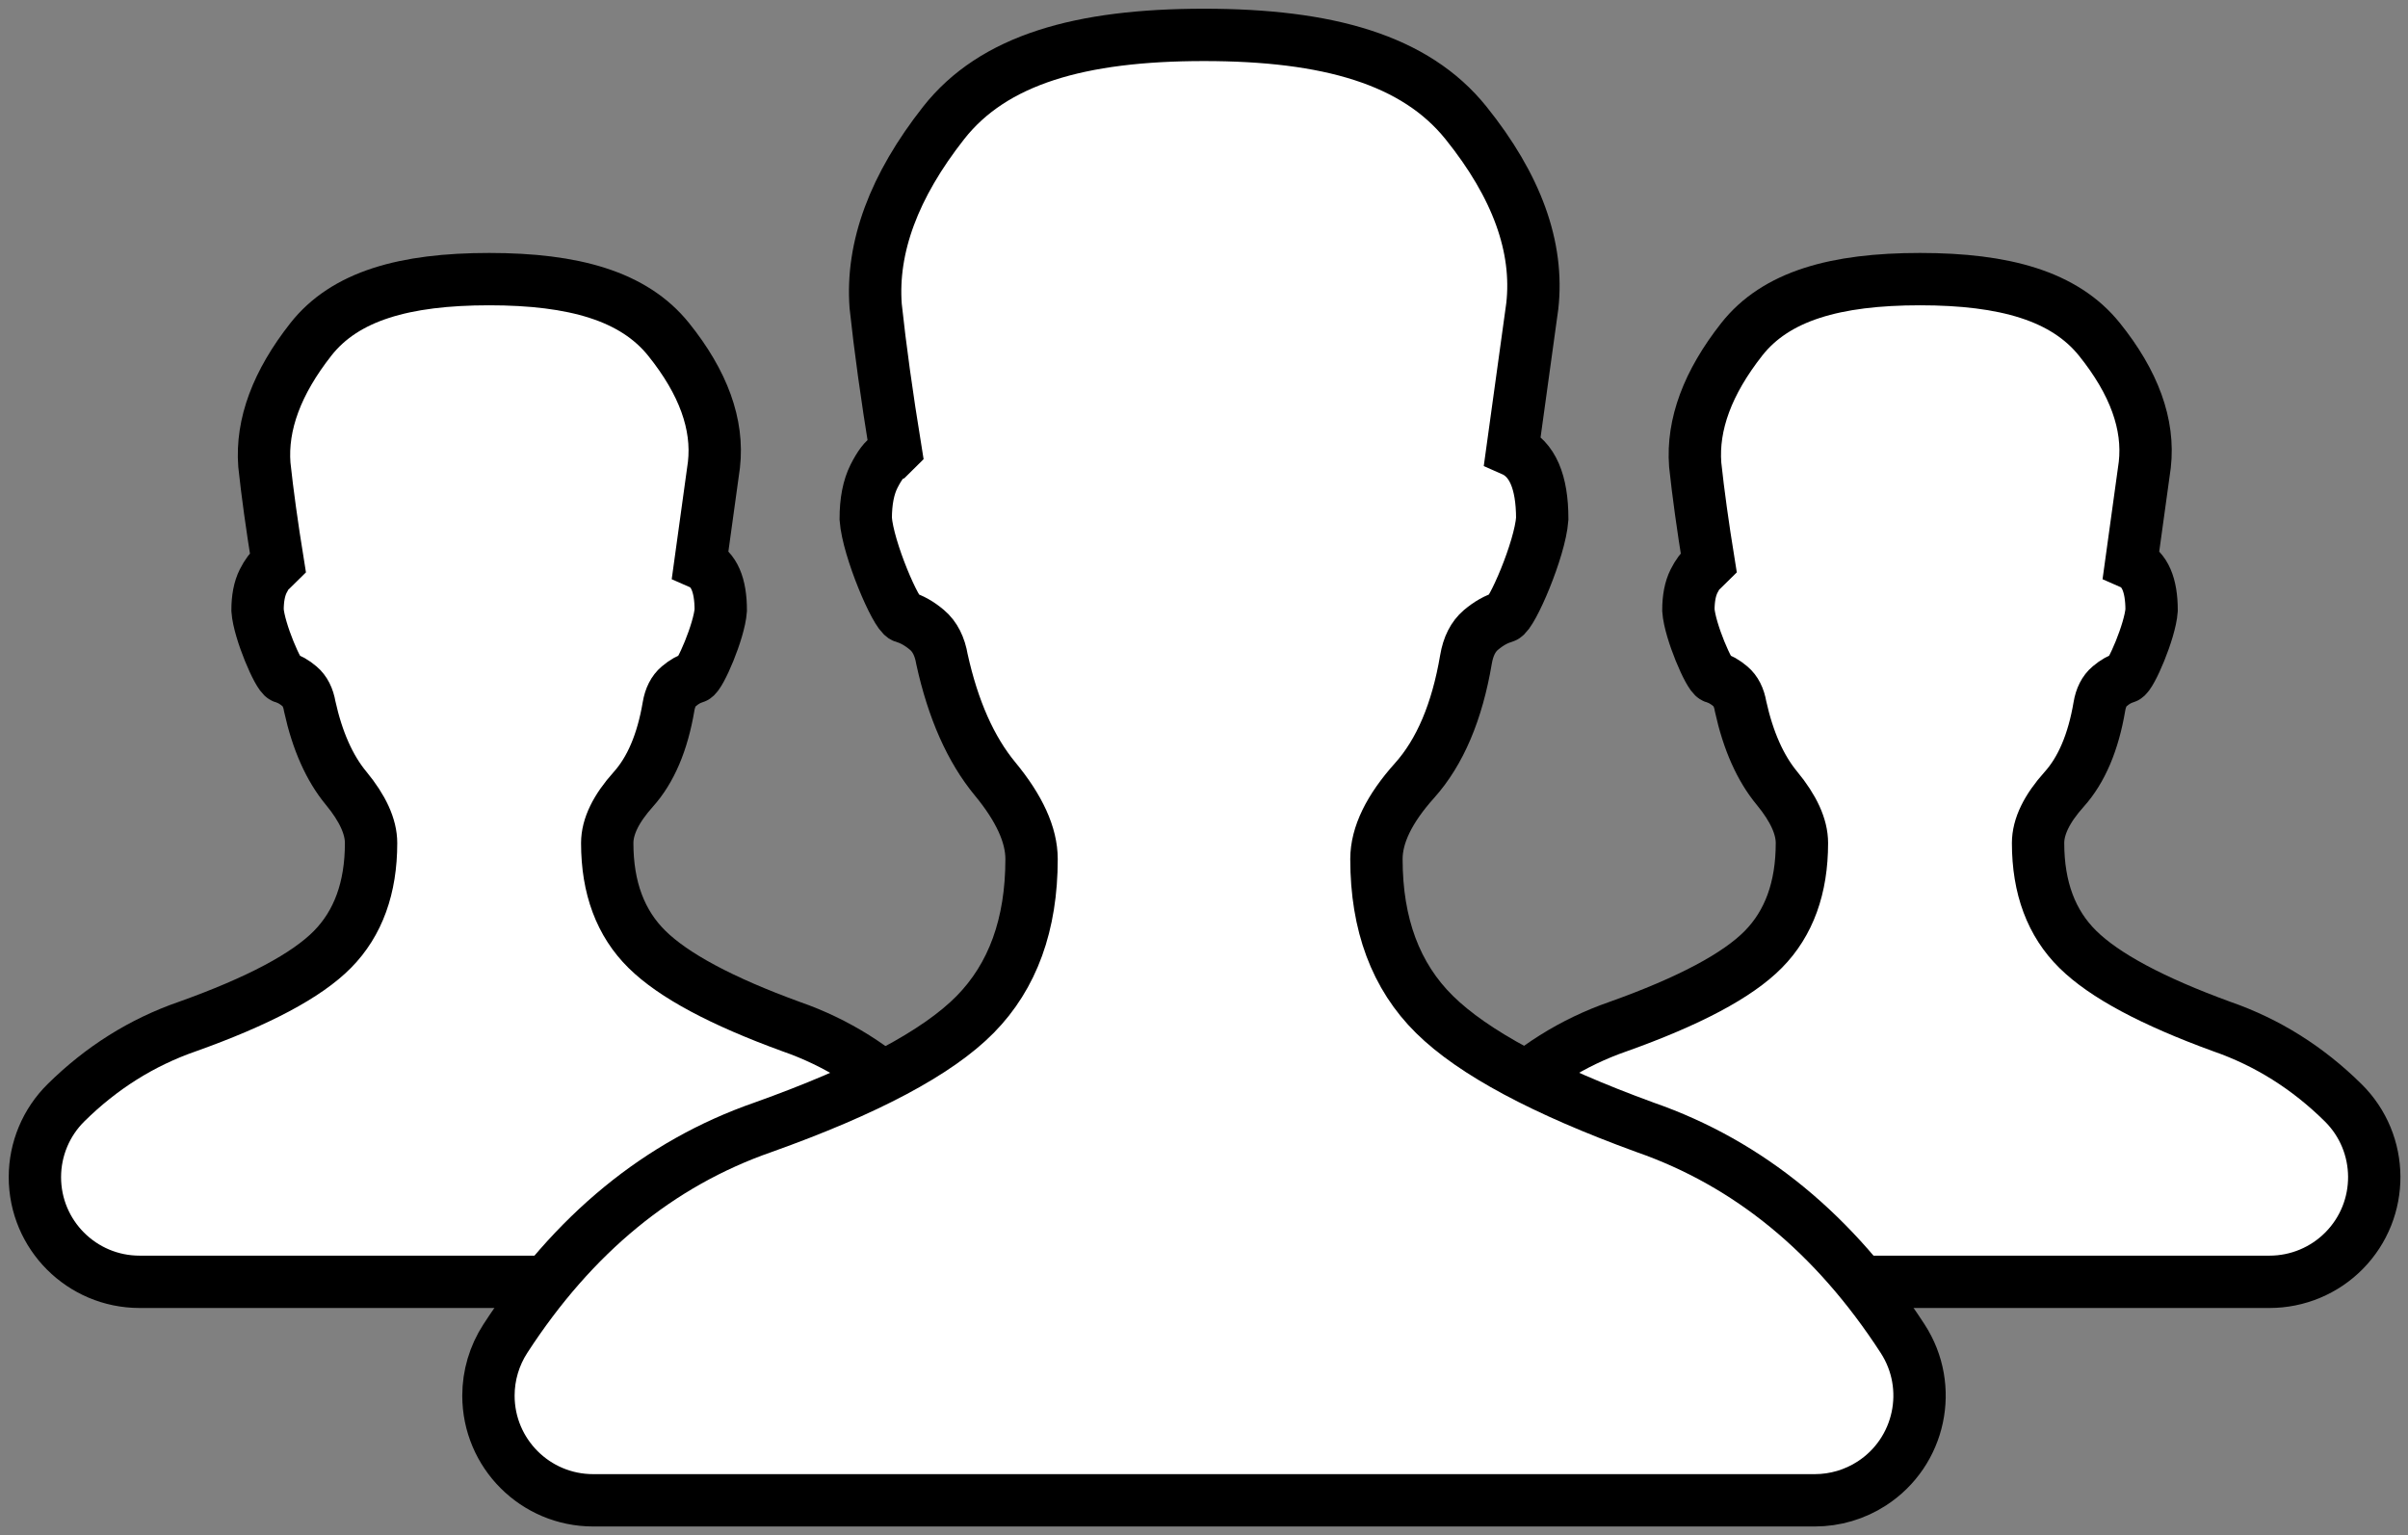 <?xml version="1.0" encoding="UTF-8"?>
<svg width="69px" height="44px" viewBox="0 0 69 44" version="1.1" xmlns="http://www.w3.org/2000/svg" xmlns:xlink="http://www.w3.org/1999/xlink">
    <rect x="0" y="0" width="69" height="44" fill="#808080" stroke="none"/>
    <!-- Generator: Sketch 49.2 (51160) - http://www.bohemiancoding.com/sketch -->
    <title>Group Icon</title>
    <desc>Created with Sketch.</desc>
    <defs></defs>
    <g id="Page-1" stroke="none" stroke-width="1" fill="none" fill-rule="evenodd">
        <g id="Page-5" transform="translate(-731, -159)" fill="#FFFFFF" stroke="#000000" stroke-width="1.5">
            <g id="Breadcrumb" transform="translate(177, 152)">
                <g id="Group-Icon" transform="translate(555, 8)">
                    <path d="M64.033,35.738 L44,35.738 C42.343,35.738 41,34.395 41,32.738 C41,31.936 41.321,31.167 41.892,30.604 C42.906,29.603 44.062,28.876 45.363,28.424 C47.401,27.697 48.789,26.959 49.527,26.21 C50.264,25.462 50.633,24.446 50.633,23.162 C50.633,22.692 50.394,22.168 49.917,21.59 C49.44,21.013 49.093,20.232 48.876,19.248 C48.833,18.992 48.735,18.799 48.583,18.671 C48.432,18.543 48.28,18.457 48.128,18.414 C47.976,18.371 47.423,17.088 47.38,16.489 C47.38,16.147 47.434,15.869 47.542,15.655 C47.651,15.441 47.748,15.313 47.835,15.27 L47.965,15.142 C47.792,14.072 47.662,13.131 47.575,12.319 C47.488,11.164 47.933,9.966 48.909,8.725 C49.885,7.485 51.587,7 54.017,7 C56.446,7 58.159,7.485 59.157,8.725 C60.155,9.966 60.588,11.164 60.458,12.319 L60.068,15.142 C60.458,15.313 60.653,15.762 60.653,16.489 C60.61,17.088 60.057,18.371 59.905,18.414 C59.753,18.457 59.601,18.543 59.45,18.671 C59.298,18.799 59.2,18.992 59.157,19.248 C58.983,20.275 58.647,21.066 58.148,21.622 C57.649,22.178 57.4,22.692 57.4,23.162 C57.4,24.446 57.78,25.462 58.539,26.21 C59.298,26.959 60.675,27.697 62.671,28.424 C63.971,28.876 65.127,29.603 66.141,30.604 L66.141,30.604 C67.32,31.768 67.332,33.667 66.168,34.846 C65.604,35.417 64.835,35.738 64.033,35.738 Z" id="Man-Copy"></path>
                    <path d="M23.033,35.738 L3,35.738 C1.343,35.738 -4.92314522e-14,34.395 -4.79616347e-14,32.738 C-4.73475426e-14,31.936 0.321,31.167 0.892,30.604 C1.906,29.603 3.062,28.876 4.363,28.424 C6.401,27.697 7.789,26.959 8.527,26.21 C9.264,25.462 9.633,24.446 9.633,23.162 C9.633,22.692 9.394,22.168 8.917,21.59 C8.44,21.013 8.093,20.232 7.876,19.248 C7.833,18.992 7.735,18.799 7.583,18.671 C7.432,18.543 7.28,18.457 7.128,18.414 C6.976,18.371 6.423,17.088 6.38,16.489 C6.38,16.147 6.434,15.869 6.542,15.655 C6.651,15.441 6.748,15.313 6.835,15.27 L6.965,15.142 C6.792,14.072 6.662,13.131 6.575,12.319 C6.488,11.164 6.933,9.966 7.909,8.725 C8.885,7.485 10.587,7 13.017,7 C15.446,7 17.159,7.485 18.157,8.725 C19.155,9.966 19.588,11.164 19.458,12.319 L19.068,15.142 C19.458,15.313 19.653,15.762 19.653,16.489 C19.61,17.088 19.057,18.371 18.905,18.414 C18.753,18.457 18.601,18.543 18.45,18.671 C18.298,18.799 18.2,18.992 18.157,19.248 C17.983,20.275 17.647,21.066 17.148,21.622 C16.649,22.178 16.4,22.692 16.4,23.162 C16.4,24.446 16.78,25.462 17.539,26.21 C18.298,26.959 19.675,27.697 21.671,28.424 C22.971,28.876 24.127,29.603 25.141,30.604 L25.141,30.604 C26.32,31.768 26.332,33.667 25.168,34.846 C24.604,35.417 23.835,35.738 23.033,35.738 Z" id="Man-Copy-2"></path>
                    <path d="M51.003,42 L15.996,42 C14.339,42 12.996,40.657 12.996,39 C12.996,38.421 13.164,37.854 13.479,37.368 C15.427,34.365 17.887,32.346 20.862,31.31 C23.839,30.247 25.866,29.169 26.943,28.075 C28.02,26.981 28.559,25.496 28.559,23.621 C28.559,22.933 28.21,22.167 27.513,21.323 C26.816,20.479 26.31,19.338 25.993,17.9 C25.93,17.525 25.787,17.244 25.565,17.056 C25.344,16.869 25.122,16.744 24.9,16.681 C24.678,16.619 23.871,14.743 23.807,13.868 C23.807,13.368 23.887,12.962 24.045,12.649 C24.203,12.337 24.346,12.149 24.473,12.087 L24.663,11.899 C24.409,10.336 24.219,8.961 24.092,7.773 C23.966,6.085 24.615,4.335 26.04,2.522 C27.466,0.709 29.952,0 33.5,0 C37.047,0 39.55,0.709 41.007,2.522 C42.464,4.335 43.097,6.085 42.907,7.773 L42.337,11.899 C42.907,12.149 43.192,12.805 43.192,13.868 C43.129,14.743 42.321,16.619 42.1,16.681 C41.878,16.744 41.656,16.869 41.434,17.056 C41.213,17.244 41.07,17.525 41.007,17.9 C40.753,19.401 40.262,20.557 39.534,21.37 C38.805,22.183 38.441,22.933 38.441,23.621 C38.441,25.496 38.995,26.981 40.104,28.075 C41.213,29.169 43.224,30.247 46.138,31.31 C49.112,32.346 51.573,34.365 53.52,37.368 L53.52,37.368 C54.422,38.758 54.026,40.615 52.636,41.517 C52.15,41.832 51.583,42 51.003,42 Z" id="Man"></path>
                </g>
            </g>
        </g>
    </g>
</svg>